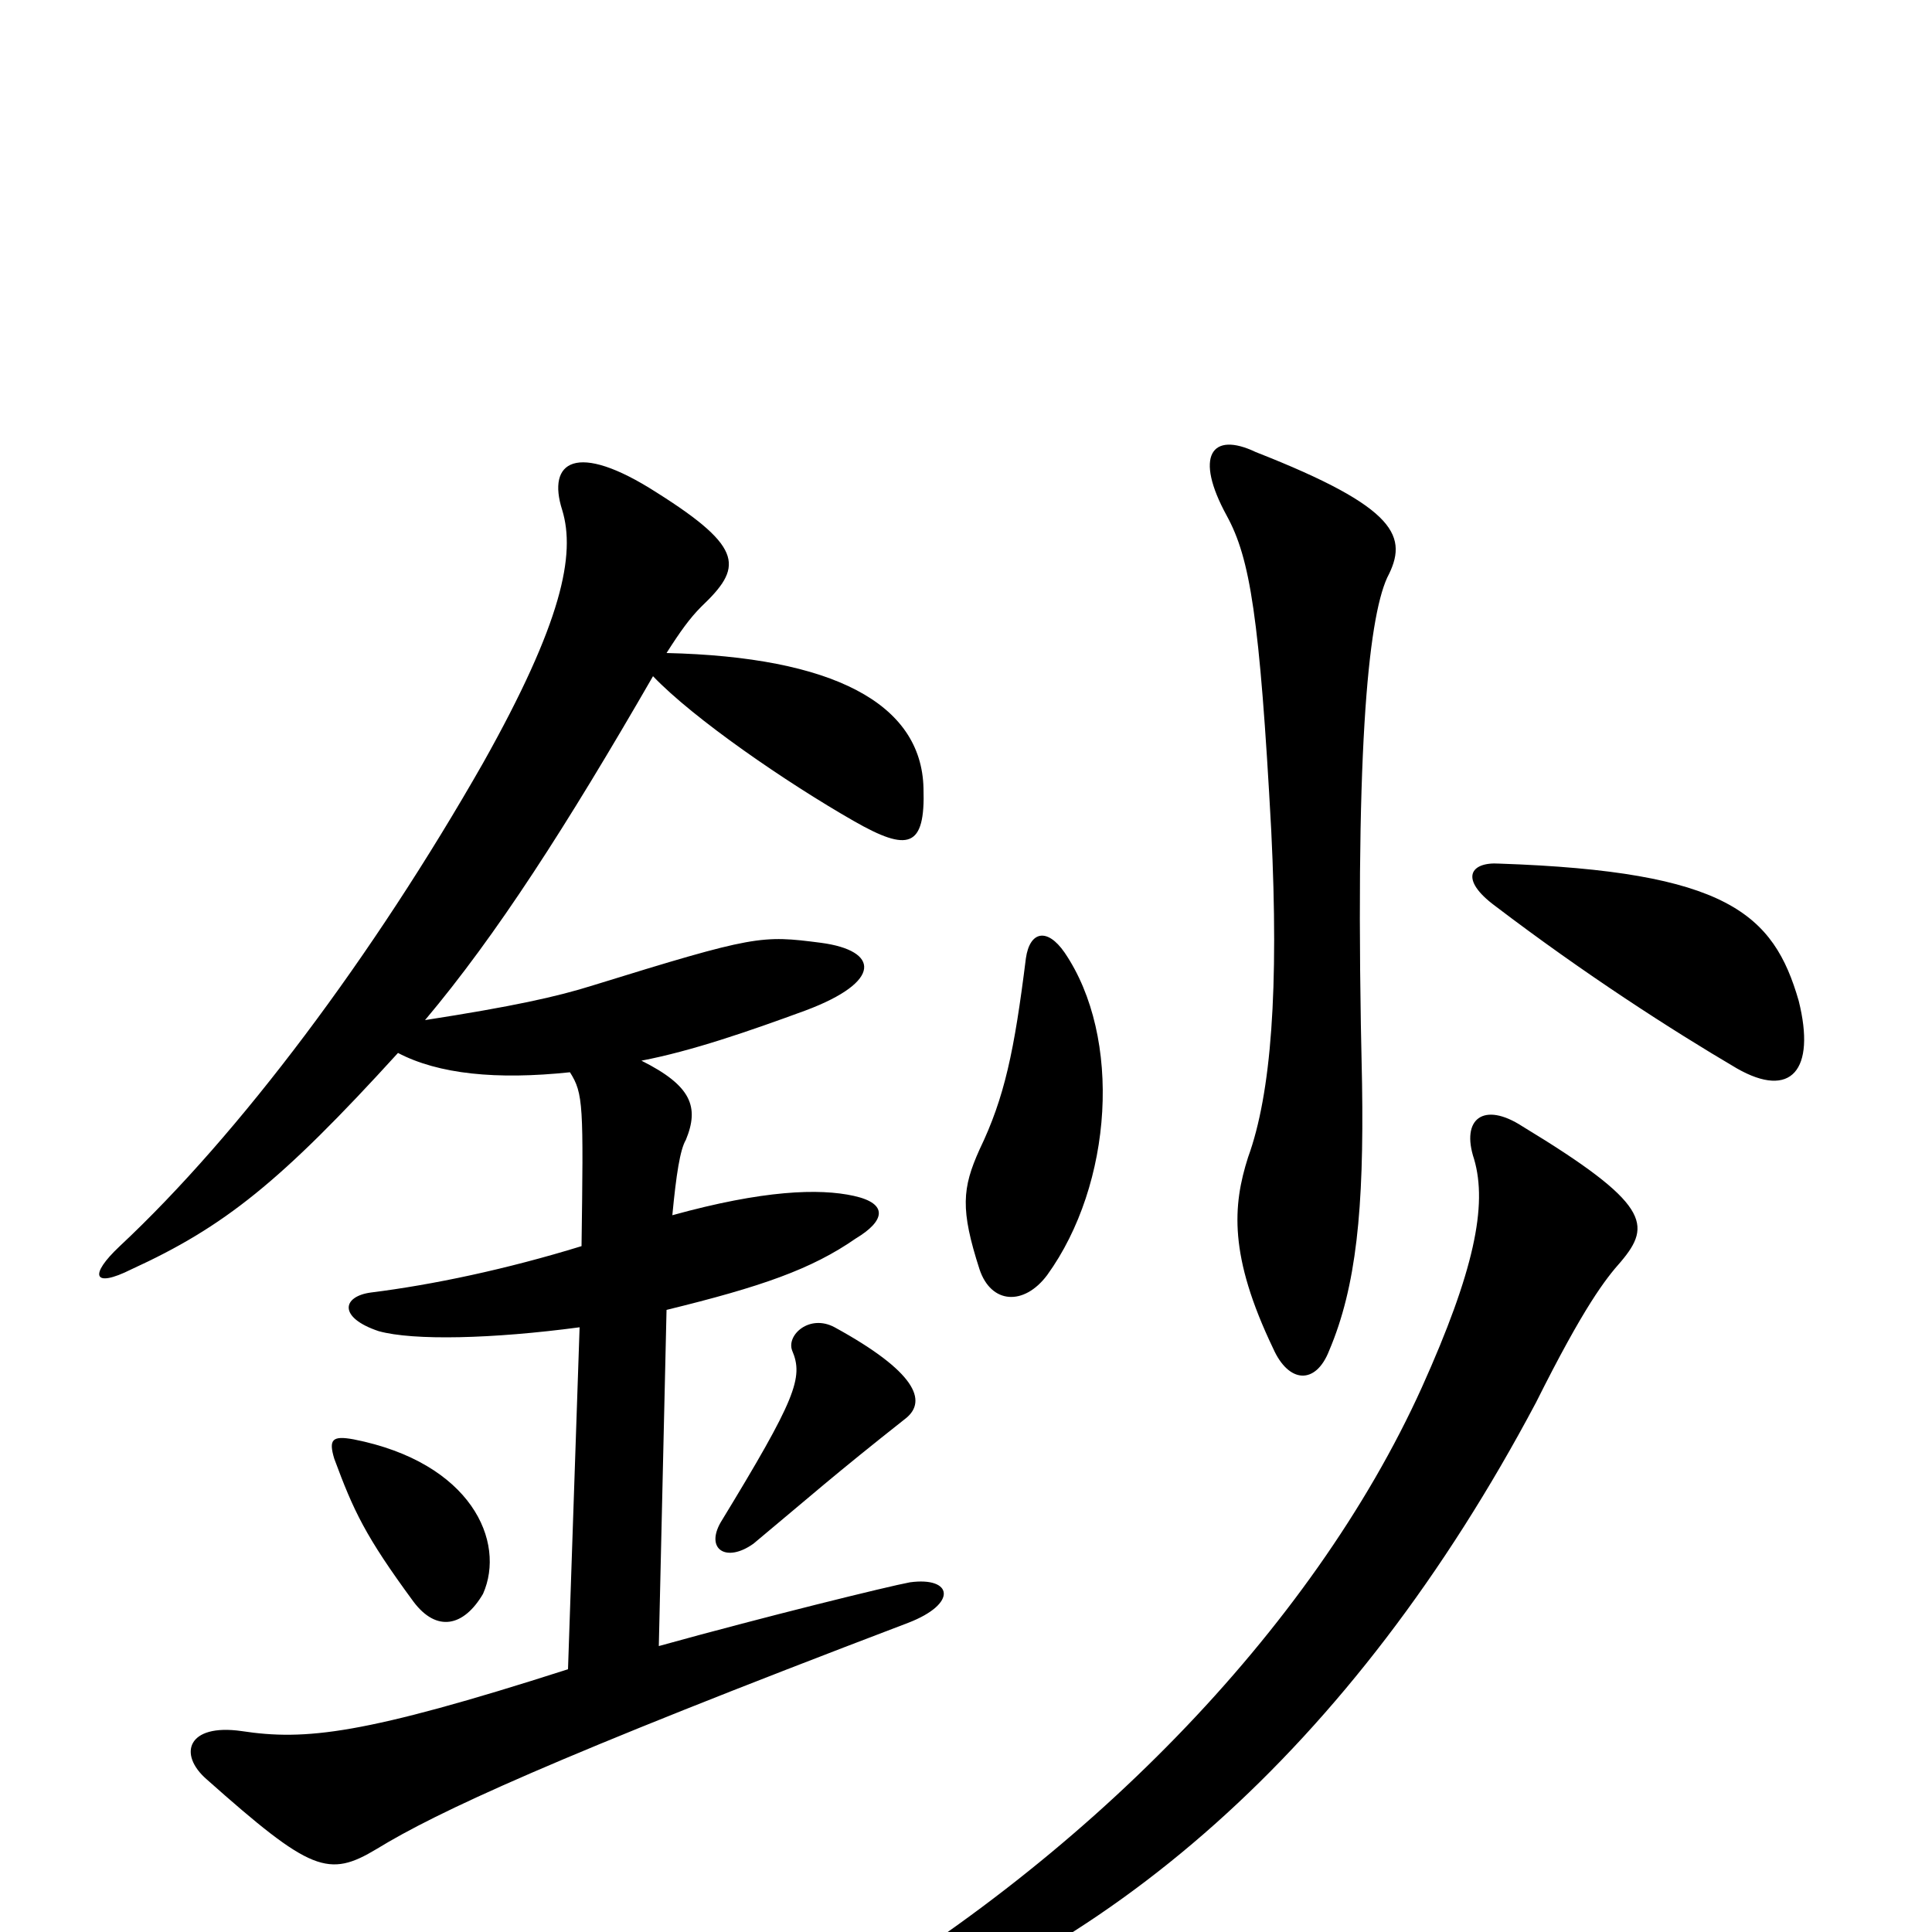<svg xmlns="http://www.w3.org/2000/svg" viewBox="0 -1000 1000 1000">
	<path fill="#000000" d="M250 -175C262 -202 244 -243 183 -255C172 -257 170 -255 173 -245C183 -218 189 -205 214 -171C226 -155 240 -158 250 -175ZM469 -266C480 -275 474 -290 432 -313C419 -320 407 -309 410 -301C416 -287 412 -276 373 -212C365 -198 376 -191 390 -201C420 -226 431 -236 469 -266ZM332 -451C358 -456 387 -466 417 -477C457 -492 455 -508 425 -512C394 -516 391 -516 307 -490C288 -484 265 -479 220 -472C257 -516 293 -572 338 -650C359 -628 407 -595 442 -575C470 -559 479 -561 478 -592C477 -636 431 -660 345 -662C352 -673 357 -680 363 -686C384 -706 386 -716 340 -745C298 -772 283 -761 291 -736C298 -713 291 -678 250 -605C193 -505 124 -413 62 -355C46 -340 48 -333 68 -343C116 -365 145 -388 206 -455C227 -444 257 -441 295 -445C302 -434 302 -428 301 -355C262 -343 224 -335 192 -331C177 -329 175 -318 196 -311C214 -306 255 -307 300 -313L294 -136C188 -102 158 -99 125 -104C97 -108 92 -92 107 -79C161 -31 170 -28 195 -43C226 -62 286 -90 470 -160C496 -170 493 -184 471 -181C460 -179 395 -163 341 -148L345 -322C394 -334 420 -343 443 -359C458 -368 460 -377 442 -381C424 -385 395 -384 348 -371C350 -392 352 -405 355 -410C362 -427 358 -438 332 -451ZM718 -701C729 -722 724 -737 650 -766C627 -777 618 -764 635 -733C647 -711 652 -681 658 -570C662 -488 658 -434 646 -401C638 -376 636 -350 659 -302C667 -284 681 -283 688 -301C702 -334 706 -374 705 -439C701 -609 708 -679 718 -701ZM839 -347C855 -366 854 -377 788 -417C768 -430 756 -421 763 -400C770 -376 763 -342 736 -282C679 -156 560 -35 420 45C397 59 402 66 424 60C571 17 700 -95 795 -274C820 -324 831 -338 839 -347ZM931 -482C918 -527 894 -549 776 -553C761 -554 755 -545 774 -531C820 -496 865 -467 899 -447C927 -431 940 -446 931 -482ZM551 -507C542 -520 533 -518 531 -504C525 -456 520 -432 507 -405C498 -385 497 -374 507 -343C513 -325 530 -324 542 -340C576 -387 581 -463 551 -507Z"/>
</svg>